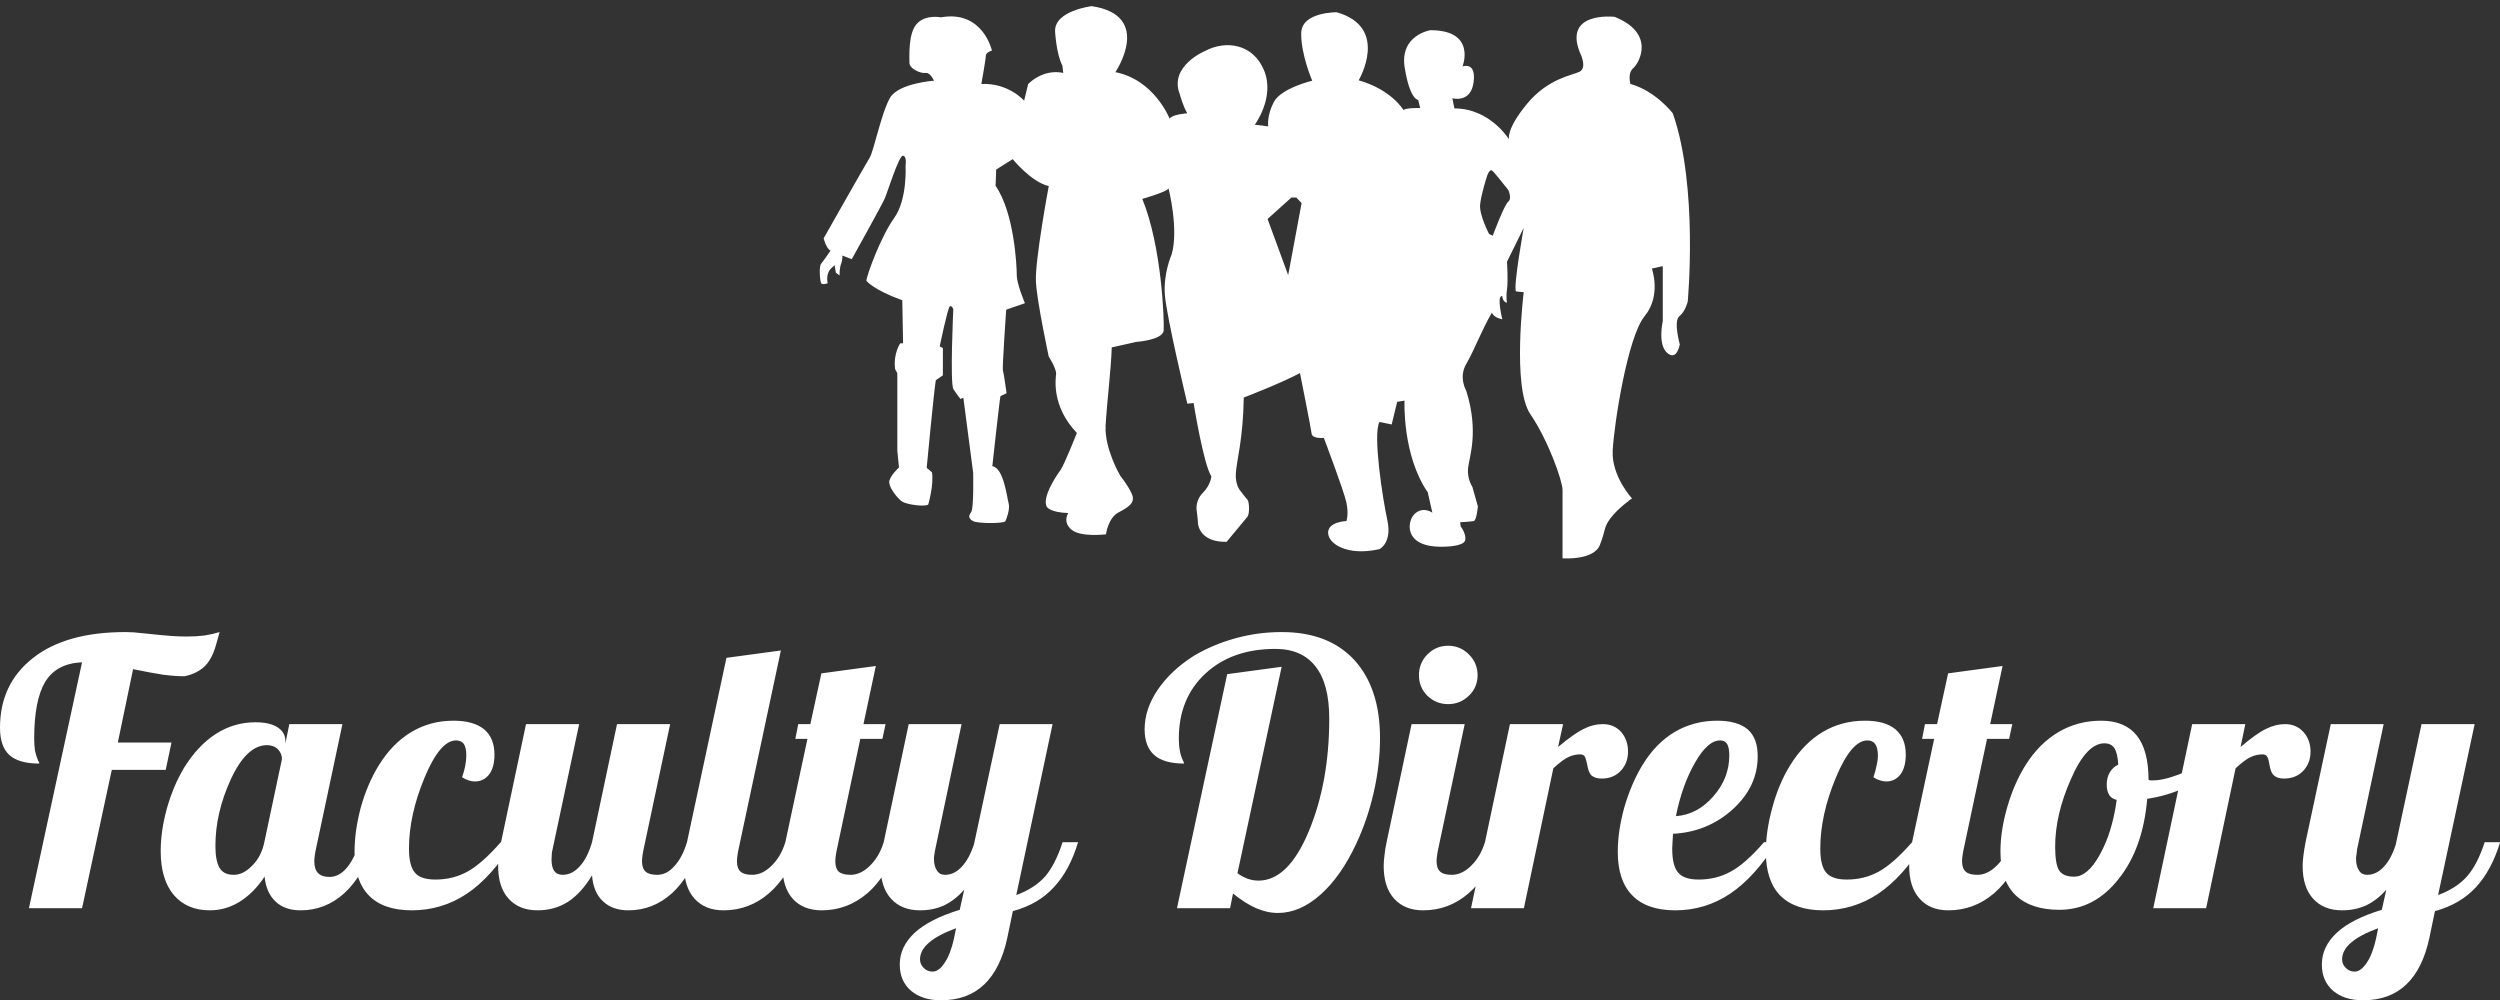 <svg data-v-423bf9ae="" xmlns="http://www.w3.org/2000/svg" viewBox="0 0 407.4 163" class="iconAbove"><rect x="0" y="0" width="407.4" height="163" fill="#333333" stroke="none"/><!----><!----><!----><g data-v-423bf9ae="" id="e2da09d4-1457-4ccd-869f-506e24b2c4c9" fill="white" transform="matrix(4.286,0,0,4.286,-0.557,85.9)"><path d="M7.15 5.67L7.15 5.67L7.15 5.67Q6.78 5.67 6.32 5.61L6.32 5.61L6.32 5.61Q5.87 5.54 5.19 5.40L5.19 5.40L4.61 8.19L6.65 8.19L6.43 9.23L4.38 9.23L3.25 14.49L1.23 14.49L3.25 5.14L3.25 5.14Q2.28 5.18 1.85 5.88L1.85 5.88L1.85 5.88Q1.43 6.58 1.43 8.04L1.43 8.04L1.43 8.04Q1.43 8.30 1.46 8.50L1.46 8.50L1.46 8.50Q1.50 8.69 1.58 8.88L1.58 8.88L1.58 8.88Q1.61 8.93 1.62 8.95L1.62 8.95L1.62 8.95Q1.62 8.97 1.62 8.99L1.62 8.99L1.62 8.99Q0.84 8.99 0.48 8.66L0.48 8.66L0.48 8.66Q0.13 8.33 0.13 7.63L0.13 7.63L0.13 7.63Q0.13 5.96 1.38 4.98L1.38 4.98L1.38 4.98Q2.63 3.99 4.90 3.99L4.90 3.99L4.90 3.99Q5.03 3.99 5.21 4.00L5.21 4.00L5.21 4.00Q5.39 4.02 5.81 4.06L5.81 4.06L5.81 4.06Q6.37 4.12 6.67 4.14L6.67 4.14L6.67 4.14Q6.97 4.16 7.22 4.16L7.22 4.16L7.22 4.16Q7.60 4.16 7.91 4.12L7.91 4.12L7.91 4.12Q8.22 4.07 8.48 3.99L8.48 3.99L8.48 3.99Q8.47 4.02 8.36 4.42L8.36 4.42L8.36 4.42Q8.25 4.83 8.09 5.07L8.09 5.07L8.09 5.07Q7.94 5.31 7.71 5.45L7.71 5.45L7.71 5.45Q7.48 5.60 7.15 5.67ZM10.98 8.13L10.98 8.13L10.98 8.23L11.13 7.49L13.15 7.49L12.14 12.25L12.14 12.25Q12.11 12.38 12.10 12.48L12.10 12.48L12.10 12.48Q12.08 12.59 12.08 12.70L12.08 12.70L12.08 12.70Q12.08 13.01 12.22 13.15L12.22 13.15L12.22 13.15Q12.36 13.30 12.66 13.30L12.66 13.30L12.66 13.30Q13.02 13.30 13.31 12.96L13.31 12.96L13.31 12.96Q13.61 12.61 13.79 11.98L13.79 11.98L14.38 11.98L14.38 11.98Q13.93 13.27 13.22 13.92L13.22 13.92L13.22 13.92Q12.50 14.57 11.56 14.57L11.56 14.57L11.56 14.57Q10.96 14.57 10.61 14.24L10.61 14.24L10.61 14.24Q10.25 13.90 10.19 13.29L10.19 13.29L10.19 13.29Q9.76 13.93 9.23 14.25L9.23 14.25L9.23 14.25Q8.71 14.57 8.11 14.57L8.11 14.57L8.11 14.57Q7.24 14.57 6.74 13.99L6.74 13.99L6.74 13.99Q6.24 13.40 6.24 12.32L6.24 12.32L6.24 12.32Q6.24 11.54 6.48 10.68L6.48 10.68L6.48 10.68Q6.72 9.83 7.14 9.13L7.14 9.13L7.14 9.13Q7.66 8.30 8.34 7.86L8.34 7.86L8.34 7.86Q9.03 7.42 9.84 7.42L9.84 7.42L9.84 7.42Q10.39 7.42 10.68 7.61L10.68 7.61L10.68 7.61Q10.98 7.80 10.98 8.13ZM10.18 11.98L10.85 8.82L10.85 8.82Q10.85 8.61 10.70 8.45L10.70 8.45L10.70 8.45Q10.54 8.29 10.28 8.29L10.28 8.29L10.28 8.29Q9.51 8.29 8.91 9.58L8.91 9.58L8.91 9.58Q8.32 10.86 8.32 12.12L8.32 12.12L8.32 12.12Q8.32 12.67 8.47 12.94L8.47 12.94L8.47 12.94Q8.62 13.22 9.02 13.22L9.02 13.22L9.02 13.22Q9.38 13.22 9.72 12.87L9.72 12.87L9.72 12.87Q10.07 12.52 10.18 11.98L10.18 11.98ZM18.93 8.65L18.93 8.65L18.93 8.65Q18.93 9.13 18.73 9.40L18.73 9.40L18.73 9.40Q18.52 9.67 18.19 9.67L18.19 9.67L18.19 9.67Q18.07 9.67 17.95 9.63L17.95 9.63L17.95 9.63Q17.82 9.59 17.70 9.51L17.70 9.51L17.70 9.51Q17.78 9.28 17.82 9.07L17.82 9.07L17.82 9.07Q17.86 8.86 17.86 8.68L17.86 8.68L17.86 8.68Q17.86 8.40 17.77 8.25L17.77 8.25L17.77 8.25Q17.67 8.11 17.47 8.11L17.47 8.11L17.47 8.11Q16.86 8.11 16.27 9.53L16.27 9.53L16.27 9.53Q15.68 10.95 15.68 12.22L15.68 12.22L15.68 12.22Q15.68 12.87 15.90 13.13L15.90 13.13L15.90 13.13Q16.11 13.40 16.69 13.40L16.69 13.40L16.69 13.40Q17.35 13.40 17.90 13.10L17.90 13.10L17.90 13.10Q18.45 12.80 19.17 11.98L19.17 11.98L19.64 11.98L19.64 11.98Q18.83 13.30 17.88 13.94L17.88 13.94L17.88 13.94Q16.93 14.57 15.79 14.57L15.79 14.57L15.79 14.57Q14.71 14.57 14.16 14.01L14.16 14.01L14.16 14.01Q13.61 13.45 13.61 12.35L13.61 12.35L13.61 12.35Q13.61 11.55 13.85 10.65L13.85 10.65L13.85 10.65Q14.10 9.76 14.53 9.06L14.53 9.06L14.53 9.06Q15.05 8.22 15.77 7.79L15.77 7.79L15.77 7.79Q16.49 7.36 17.37 7.36L17.37 7.36L17.37 7.36Q18.14 7.36 18.54 7.69L18.54 7.69L18.54 7.69Q18.93 8.02 18.93 8.65ZM21.52 13.22L21.52 13.22L21.52 13.22Q21.88 13.22 22.17 12.90L22.17 12.90L22.17 12.90Q22.46 12.59 22.64 11.98L22.64 11.98L23.59 7.49L25.61 7.49L24.60 12.25L24.60 12.25Q24.57 12.38 24.56 12.48L24.56 12.48L24.56 12.48Q24.54 12.59 24.54 12.70L24.54 12.70L24.54 12.70Q24.54 12.98 24.68 13.10L24.68 13.10L24.68 13.10Q24.81 13.22 25.12 13.22L25.12 13.22L25.12 13.22Q25.48 13.22 25.77 12.89L25.77 12.89L25.77 12.89Q26.07 12.57 26.25 11.98L26.25 11.98L26.84 11.98L26.84 11.98Q26.39 13.27 25.68 13.92L25.68 13.92L25.68 13.92Q24.96 14.57 24.02 14.57L24.02 14.57L24.02 14.57Q23.42 14.57 23.06 14.23L23.06 14.23L23.06 14.23Q22.69 13.89 22.64 13.24L22.64 13.24L22.64 13.24Q22.23 13.92 21.72 14.25L21.72 14.25L21.72 14.25Q21.21 14.57 20.57 14.57L20.57 14.57L20.57 14.57Q19.87 14.57 19.47 14.13L19.47 14.13L19.47 14.13Q19.07 13.69 19.07 12.89L19.07 12.89L19.07 12.89Q19.07 12.71 19.10 12.48L19.10 12.48L19.10 12.48Q19.12 12.25 19.18 11.98L19.18 11.98L20.13 7.49L22.15 7.49L21.14 12.25L21.14 12.25Q21.11 12.36 21.11 12.45L21.11 12.45L21.11 12.45Q21.10 12.54 21.10 12.64L21.10 12.64L21.10 12.64Q21.10 12.92 21.20 13.07L21.20 13.07L21.20 13.07Q21.31 13.22 21.52 13.22ZM26.14 12.89L26.14 12.89L26.14 12.89Q26.14 12.71 26.17 12.48L26.17 12.48L26.17 12.48Q26.19 12.25 26.25 11.98L26.25 11.98L27.75 4.97L29.82 4.69L28.21 12.25L28.21 12.25Q28.18 12.38 28.17 12.48L28.17 12.48L28.17 12.48Q28.15 12.59 28.15 12.70L28.15 12.70L28.15 12.70Q28.15 12.98 28.29 13.10L28.29 13.10L28.29 13.10Q28.42 13.22 28.73 13.22L28.73 13.22L28.73 13.22Q29.12 13.22 29.47 12.87L29.47 12.87L29.47 12.87Q29.82 12.53 29.99 11.98L29.99 11.98L30.58 11.98L30.58 11.98Q30.13 13.26 29.37 13.92L29.37 13.92L29.37 13.92Q28.62 14.57 27.64 14.57L27.64 14.57L27.64 14.57Q26.94 14.57 26.54 14.13L26.54 14.13L26.54 14.13Q26.14 13.69 26.14 12.89ZM30.37 8.05L30.48 7.49L30.94 7.49L31.36 5.56L33.43 5.28L32.96 7.49L33.80 7.49L33.68 8.05L32.84 8.05L31.95 12.25L31.95 12.25Q31.92 12.38 31.91 12.48L31.91 12.48L31.91 12.48Q31.89 12.59 31.89 12.70L31.89 12.70L31.89 12.70Q31.89 12.98 32.02 13.10L32.02 13.10L32.02 13.10Q32.16 13.22 32.47 13.22L32.47 13.22L32.47 13.22Q32.86 13.22 33.21 12.87L33.21 12.87L33.21 12.87Q33.56 12.53 33.73 11.98L33.73 11.98L34.31 11.98L34.31 11.98Q33.87 13.26 33.11 13.92L33.11 13.92L33.11 13.92Q32.35 14.57 31.37 14.57L31.37 14.57L31.37 14.57Q30.67 14.57 30.27 14.13L30.27 14.13L30.27 14.13Q29.88 13.69 29.88 12.89L29.88 12.89L29.88 12.89Q29.88 12.71 29.90 12.48L29.90 12.48L29.90 12.48Q29.93 12.25 29.99 11.98L29.99 11.98L30.83 8.05L30.37 8.05ZM36.06 13.22L36.06 13.22L36.06 13.22Q36.41 13.22 36.69 12.92L36.69 12.92L36.69 12.92Q36.97 12.63 37.16 12.07L37.16 12.07L38.14 7.49L40.15 7.49L38.77 13.99L38.77 13.99Q39.47 13.73 39.87 13.28L39.87 13.28L39.87 13.28Q40.26 12.82 40.53 11.98L40.53 11.98L41.12 11.98L41.12 11.98Q40.80 13.05 40.20 13.69L40.20 13.69L40.20 13.69Q39.61 14.34 38.64 14.60L38.64 14.60L38.43 15.61L38.43 15.61Q38.18 16.79 37.55 17.39L37.55 17.39L37.55 17.39Q36.92 17.99 35.91 17.99L35.91 17.99L35.91 17.99Q35.20 17.99 34.77 17.63L34.77 17.63L34.77 17.63Q34.34 17.26 34.34 16.63L34.34 16.63L34.34 16.63Q34.34 15.95 34.91 15.42L34.91 15.42L34.91 15.42Q35.48 14.90 36.62 14.55L36.62 14.55L36.79 13.79L36.79 13.79Q36.44 14.18 36.03 14.38L36.03 14.38L36.03 14.38Q35.62 14.57 35.11 14.57L35.11 14.57L35.11 14.57Q34.41 14.57 34.01 14.13L34.01 14.13L34.01 14.13Q33.61 13.69 33.61 12.89L33.61 12.89L33.61 12.89Q33.61 12.71 33.64 12.48L33.64 12.48L33.64 12.48Q33.67 12.25 33.73 11.98L33.73 11.98L34.68 7.49L36.69 7.49L35.69 12.25L35.69 12.25Q35.67 12.33 35.66 12.43L35.66 12.43L35.66 12.43Q35.64 12.52 35.64 12.60L35.64 12.60L35.64 12.60Q35.64 12.89 35.75 13.05L35.75 13.05L35.75 13.05Q35.85 13.22 36.06 13.22ZM36.40 15.65L36.48 15.25L36.48 15.25Q35.78 15.51 35.45 15.80L35.45 15.80L35.45 15.80Q35.11 16.09 35.11 16.44L35.11 16.44L35.11 16.44Q35.11 16.62 35.25 16.76L35.25 16.76L35.25 16.76Q35.39 16.90 35.59 16.90L35.59 16.90L35.59 16.90Q35.83 16.90 36.05 16.56L36.05 16.56L36.05 16.56Q36.27 16.23 36.40 15.65L36.40 15.65ZM47.01 13.93L46.90 14.49L44.88 14.49L46.79 5.59L48.86 5.31L47.18 13.16L47.18 13.16Q47.38 13.30 47.57 13.37L47.57 13.37L47.57 13.37Q47.77 13.44 47.98 13.44L47.98 13.44L47.98 13.44Q49.11 13.44 49.89 11.57L49.89 11.57L49.89 11.57Q50.67 9.70 50.67 7.28L50.67 7.28L50.67 7.28Q50.67 5.96 50.15 5.30L50.15 5.30L50.15 5.30Q49.63 4.63 48.62 4.63L48.62 4.63L48.62 4.63Q46.98 4.63 45.97 5.56L45.97 5.56L45.97 5.56Q44.95 6.50 44.95 8.04L44.95 8.04L44.95 8.04Q44.95 8.30 44.99 8.50L44.99 8.50L44.99 8.50Q45.02 8.69 45.11 8.88L45.11 8.88L45.11 8.88Q45.14 8.93 45.14 8.95L45.14 8.95L45.14 8.95Q45.15 8.97 45.15 8.99L45.15 8.99L45.15 8.99Q44.39 8.99 44.02 8.67L44.02 8.67L44.02 8.67Q43.65 8.34 43.65 7.69L43.65 7.69L43.65 7.69Q43.65 6.92 44.15 6.18L44.15 6.18L44.15 6.18Q44.65 5.45 45.51 4.90L45.51 4.90L45.51 4.90Q46.23 4.47 47.09 4.23L47.09 4.23L47.09 4.23Q47.95 3.99 48.86 3.99L48.86 3.99L48.86 3.99Q50.65 3.99 51.63 5.06L51.63 5.06L51.63 5.06Q52.60 6.13 52.60 8.02L52.60 8.02L52.60 8.02Q52.60 9.04 52.36 10.09L52.36 10.09L52.36 10.09Q52.12 11.14 51.69 12.05L51.69 12.05L51.69 12.05Q51.11 13.29 50.33 13.98L50.33 13.98L50.33 13.98Q49.55 14.67 48.72 14.67L48.72 14.67L48.72 14.67Q48.30 14.67 47.87 14.48L47.87 14.48L47.87 14.48Q47.45 14.29 47.01 13.93L47.01 13.93ZM56.31 5.63L56.31 5.63L56.31 5.63Q56.31 6.09 55.98 6.41L55.98 6.41L55.98 6.41Q55.65 6.73 55.19 6.73L55.19 6.73L55.19 6.73Q54.73 6.73 54.40 6.41L54.40 6.41L54.40 6.41Q54.08 6.09 54.08 5.63L54.08 5.63L54.08 5.63Q54.08 5.17 54.40 4.84L54.40 4.84L54.40 4.84Q54.73 4.51 55.19 4.51L55.19 4.51L55.19 4.51Q55.65 4.51 55.98 4.84L55.98 4.84L55.98 4.84Q56.31 5.17 56.31 5.63ZM52.74 12.89L52.74 12.89L52.74 12.89Q52.74 12.71 52.77 12.48L52.77 12.48L52.77 12.48Q52.79 12.25 52.85 11.98L52.85 11.98L53.80 7.49L55.82 7.49L54.81 12.25L54.81 12.25Q54.78 12.38 54.77 12.48L54.77 12.48L54.77 12.48Q54.75 12.59 54.75 12.70L54.75 12.70L54.75 12.70Q54.75 12.98 54.89 13.10L54.89 13.10L54.89 13.10Q55.02 13.22 55.33 13.22L55.33 13.22L55.33 13.22Q55.72 13.22 56.07 12.87L56.07 12.87L56.07 12.87Q56.42 12.53 56.59 11.98L56.59 11.98L57.18 11.98L57.18 11.98Q56.73 13.26 55.97 13.92L55.97 13.92L55.97 13.92Q55.22 14.57 54.24 14.57L54.24 14.57L54.24 14.57Q53.54 14.57 53.14 14.13L53.14 14.13L53.14 14.13Q52.74 13.69 52.74 12.89ZM59.19 9.17L58.07 14.49L56.06 14.49L57.54 7.49L59.56 7.49L59.37 8.36L59.37 8.36Q59.99 7.84 60.35 7.67L60.35 7.67L60.35 7.67Q60.70 7.49 61.07 7.49L61.07 7.49L61.07 7.49Q61.50 7.49 61.77 7.79L61.77 7.79L61.77 7.79Q62.03 8.09 62.03 8.54L62.03 8.54L62.03 8.54Q62.03 8.97 61.75 9.27L61.75 9.27L61.75 9.27Q61.47 9.56 61.03 9.56L61.03 9.56L61.03 9.56Q60.79 9.56 60.65 9.45L60.65 9.45L60.65 9.45Q60.52 9.34 60.47 8.99L60.47 8.99L60.47 8.99Q60.42 8.76 60.37 8.70L60.37 8.70L60.37 8.70Q60.31 8.64 60.21 8.64L60.21 8.64L60.21 8.64Q59.98 8.64 59.77 8.74L59.77 8.74L59.77 8.74Q59.56 8.83 59.19 9.17L59.19 9.17ZM66.96 8.71L66.96 8.71L66.96 8.71Q66.96 9.87 66.01 10.73L66.01 10.73L66.01 10.73Q65.06 11.59 63.74 11.66L63.74 11.66L63.74 11.66Q63.73 11.90 63.72 12.02L63.72 12.02L63.72 12.02Q63.71 12.14 63.71 12.22L63.71 12.22L63.71 12.22Q63.71 12.87 63.93 13.13L63.93 13.13L63.93 13.13Q64.15 13.40 64.72 13.40L64.72 13.40L64.72 13.40Q65.38 13.40 65.93 13.10L65.93 13.10L65.93 13.10Q66.49 12.80 67.20 11.98L67.20 11.98L67.68 11.98L67.68 11.98Q66.86 13.30 65.91 13.94L65.91 13.94L65.91 13.94Q64.96 14.57 63.83 14.57L63.83 14.57L63.83 14.57Q62.75 14.57 62.20 14.01L62.20 14.01L62.20 14.01Q61.64 13.45 61.64 12.35L61.64 12.35L61.64 12.35Q61.64 11.55 61.89 10.65L61.89 10.65L61.89 10.65Q62.15 9.76 62.57 9.06L62.57 9.06L62.57 9.06Q63.08 8.22 63.80 7.79L63.80 7.79L63.80 7.79Q64.53 7.36 65.42 7.36L65.42 7.36L65.42 7.36Q66.19 7.36 66.58 7.69L66.58 7.69L66.58 7.69Q66.96 8.02 66.96 8.71ZM65.53 8.11L65.53 8.11L65.53 8.11Q65.06 8.11 64.58 8.95L64.58 8.95L64.58 8.95Q64.09 9.80 63.85 10.99L63.85 10.99L63.85 10.99Q64.67 10.93 65.27 10.24L65.27 10.24L65.27 10.24Q65.88 9.55 65.88 8.68L65.88 8.68L65.88 8.68Q65.88 8.39 65.80 8.25L65.80 8.25L65.80 8.25Q65.72 8.11 65.53 8.11ZM72.59 8.65L72.59 8.65L72.59 8.65Q72.59 9.13 72.39 9.40L72.39 9.40L72.39 9.40Q72.18 9.67 71.85 9.67L71.85 9.67L71.85 9.67Q71.74 9.67 71.61 9.63L71.61 9.63L71.61 9.63Q71.48 9.59 71.36 9.51L71.36 9.51L71.36 9.51Q71.44 9.28 71.48 9.07L71.48 9.07L71.48 9.07Q71.53 8.86 71.53 8.68L71.53 8.68L71.53 8.68Q71.53 8.40 71.43 8.25L71.43 8.25L71.43 8.25Q71.33 8.11 71.13 8.11L71.13 8.11L71.13 8.11Q70.52 8.11 69.93 9.53L69.93 9.53L69.93 9.53Q69.34 10.95 69.34 12.22L69.34 12.22L69.34 12.22Q69.34 12.87 69.56 13.13L69.56 13.13L69.56 13.13Q69.78 13.40 70.35 13.40L70.35 13.40L70.35 13.40Q71.01 13.40 71.56 13.10L71.56 13.10L71.56 13.10Q72.11 12.80 72.83 11.98L72.83 11.98L73.30 11.98L73.30 11.98Q72.49 13.30 71.54 13.94L71.54 13.94L71.54 13.94Q70.59 14.57 69.45 14.57L69.45 14.57L69.45 14.57Q68.38 14.57 67.82 14.01L67.82 14.01L67.82 14.01Q67.27 13.45 67.27 12.35L67.27 12.35L67.27 12.35Q67.27 11.55 67.52 10.65L67.52 10.65L67.52 10.65Q67.76 9.76 68.19 9.06L68.19 9.06L68.19 9.06Q68.71 8.22 69.43 7.79L69.43 7.79L69.43 7.79Q70.15 7.36 71.04 7.36L71.04 7.36L71.04 7.36Q71.81 7.36 72.20 7.69L72.20 7.69L72.20 7.69Q72.59 8.02 72.59 8.65ZM73.21 8.05L73.32 7.49L73.78 7.49L74.20 5.56L76.27 5.28L75.80 7.49L76.64 7.49L76.52 8.05L75.68 8.05L74.79 12.25L74.79 12.25Q74.76 12.38 74.75 12.48L74.75 12.48L74.75 12.48Q74.73 12.59 74.73 12.70L74.73 12.70L74.73 12.70Q74.73 12.98 74.87 13.10L74.87 13.10L74.87 13.10Q75.00 13.22 75.31 13.22L75.31 13.22L75.31 13.22Q75.70 13.22 76.05 12.87L76.05 12.87L76.05 12.87Q76.40 12.53 76.57 11.98L76.57 11.98L77.15 11.98L77.15 11.98Q76.71 13.26 75.95 13.92L75.95 13.92L75.95 13.92Q75.19 14.57 74.21 14.57L74.21 14.57L74.21 14.57Q73.51 14.57 73.12 14.13L73.12 14.13L73.12 14.13Q72.72 13.69 72.72 12.89L72.72 12.89L72.72 12.89Q72.72 12.71 72.74 12.48L72.74 12.48L72.74 12.48Q72.77 12.25 72.83 11.98L72.83 11.98L73.67 8.05L73.21 8.05ZM76.19 12.33L76.19 12.33L76.19 12.33Q76.19 11.54 76.45 10.64L76.45 10.64L76.45 10.64Q76.71 9.74 77.15 9.04L77.15 9.04L77.15 9.04Q77.67 8.22 78.40 7.79L78.40 7.79L78.40 7.79Q79.13 7.36 80.02 7.36L80.02 7.36L80.02 7.36Q80.92 7.36 81.37 7.92L81.37 7.92L81.37 7.92Q81.82 8.48 81.82 9.60L81.82 9.60L81.82 9.60Q81.84 9.62 81.88 9.63L81.88 9.63L81.88 9.63Q81.91 9.63 81.97 9.63L81.97 9.63L81.97 9.63Q82.40 9.63 83.01 9.39L83.01 9.39L83.01 9.39Q83.61 9.16 84.13 8.79L84.13 8.79L84.25 9.17L84.25 9.17Q83.86 9.59 83.21 9.90L83.21 9.90L83.21 9.90Q82.56 10.21 81.77 10.33L81.77 10.33L81.77 10.33Q81.61 12.22 80.68 13.38L80.68 13.38L80.68 13.38Q79.76 14.55 78.43 14.55L78.43 14.55L78.43 14.55Q77.34 14.55 76.76 13.99L76.76 13.99L76.76 13.99Q76.19 13.43 76.19 12.33ZM80.14 8.22L80.14 8.22L80.14 8.22Q79.46 8.22 78.87 9.58L78.87 9.58L78.87 9.58Q78.27 10.93 78.27 12.15L78.27 12.15L78.27 12.15Q78.27 12.81 78.42 13.05L78.42 13.05L78.42 13.05Q78.57 13.29 78.99 13.29L78.99 13.29L78.99 13.29Q79.51 13.29 79.97 12.45L79.97 12.45L79.97 12.45Q80.44 11.61 80.61 10.37L80.61 10.37L80.61 10.37Q80.42 10.33 80.33 10.19L80.33 10.19L80.33 10.19Q80.23 10.04 80.23 9.79L80.23 9.79L80.23 9.79Q80.23 9.52 80.35 9.32L80.35 9.32L80.35 9.32Q80.46 9.13 80.67 9.03L80.67 9.03L80.67 9.03Q80.64 8.58 80.52 8.40L80.52 8.40L80.52 8.40Q80.40 8.22 80.14 8.22ZM85.13 9.17L84.01 14.49L82.00 14.49L83.48 7.49L85.50 7.49L85.32 8.36L85.32 8.36Q85.93 7.84 86.29 7.67L86.29 7.67L86.29 7.67Q86.65 7.49 87.01 7.49L87.01 7.49L87.01 7.49Q87.44 7.49 87.71 7.79L87.71 7.79L87.71 7.79Q87.98 8.09 87.98 8.54L87.98 8.54L87.98 8.54Q87.98 8.97 87.70 9.27L87.70 9.27L87.70 9.27Q87.42 9.56 86.97 9.56L86.97 9.56L86.97 9.56Q86.73 9.56 86.60 9.45L86.60 9.45L86.60 9.45Q86.46 9.34 86.41 8.99L86.41 8.99L86.41 8.99Q86.37 8.76 86.31 8.70L86.31 8.70L86.31 8.70Q86.25 8.64 86.16 8.64L86.16 8.64L86.16 8.64Q85.92 8.64 85.71 8.74L85.71 8.74L85.71 8.74Q85.50 8.83 85.13 9.17L85.13 9.17ZM90.13 13.22L90.13 13.22L90.13 13.22Q90.48 13.22 90.76 12.92L90.76 12.92L90.76 12.92Q91.04 12.63 91.22 12.07L91.22 12.07L92.20 7.49L94.22 7.49L92.83 13.99L92.83 13.99Q93.53 13.73 93.93 13.28L93.93 13.28L93.93 13.28Q94.33 12.82 94.60 11.98L94.60 11.98L95.19 11.98L95.19 11.98Q94.86 13.05 94.27 13.69L94.27 13.69L94.27 13.69Q93.67 14.34 92.71 14.60L92.71 14.60L92.50 15.61L92.50 15.61Q92.25 16.79 91.62 17.39L91.62 17.39L91.62 17.39Q90.99 17.99 89.98 17.99L89.98 17.99L89.98 17.99Q89.26 17.99 88.84 17.63L88.84 17.63L88.84 17.63Q88.41 17.26 88.41 16.63L88.41 16.63L88.41 16.63Q88.41 15.95 88.98 15.42L88.98 15.42L88.98 15.42Q89.54 14.90 90.69 14.55L90.69 14.55L90.86 13.79L90.86 13.79Q90.51 14.18 90.10 14.38L90.10 14.38L90.10 14.38Q89.68 14.57 89.18 14.57L89.18 14.57L89.18 14.57Q88.48 14.57 88.08 14.13L88.08 14.13L88.08 14.13Q87.68 13.69 87.68 12.89L87.68 12.89L87.68 12.89Q87.68 12.71 87.71 12.48L87.71 12.48L87.71 12.48Q87.74 12.25 87.79 11.98L87.79 11.98L88.75 7.49L90.76 7.49L89.75 12.25L89.75 12.25Q89.74 12.33 89.73 12.43L89.73 12.43L89.73 12.43Q89.71 12.52 89.71 12.60L89.71 12.60L89.71 12.60Q89.71 12.89 89.82 13.05L89.82 13.05L89.82 13.05Q89.92 13.22 90.13 13.22ZM90.47 15.65L90.55 15.25L90.55 15.25Q89.85 15.51 89.52 15.80L89.52 15.80L89.52 15.80Q89.18 16.09 89.18 16.44L89.18 16.44L89.18 16.44Q89.18 16.62 89.32 16.76L89.32 16.76L89.32 16.76Q89.46 16.90 89.66 16.90L89.66 16.90L89.66 16.90Q89.89 16.90 90.12 16.56L90.12 16.56L90.12 16.56Q90.34 16.23 90.47 15.65L90.47 15.65Z"></path></g><!----><g data-v-423bf9ae="" id="651162c4-54ff-44f5-8bc1-220e22ebdcb2" transform="matrix(1.485,0,0,1.485,131.376,-31.669)" stroke="none" fill="white"><path d="M95.101 33.76s-1.878-2.459-4.65-3.22c0 0-.355-1.162.315-1.743.67-.581 2.459-3.825-2.057-5.624 0 0-5.902-.681-3.667 4.236 0 0 .627 1.387-.178 1.789-.805.402-3.444.716-5.769 3.533s-1.968 3.891-1.968 3.891-2.057-3.398-5.991-3.398l-.226-1.118s2.013.582 2.327-1.744c.312-2.325-1.209-1.744-1.209-1.744s1.565-3.98-3.531-3.98c0 0-3.399.537-2.817 4.115.581 3.577 1.476 3.532 1.476 3.532l.224.894s-1.521-.045-1.834.224c0 0-1.296-2.236-4.918-3.265 0 0 3.442-5.813-2.416-7.467 0 0-3.845-.045-3.89 2.281-.045 2.325 1.208 5.231 1.208 5.231s-3.399.806-4.204 2.326-.626 2.682-.626 2.682l-1.47-.179s2.23-2.996 1.022-5.947c-1.207-2.952-4.203-3.354-6.484-2.146 0 0-3.979 1.654-2.772 4.739 0 0 .358 1.341.828 2.102 0 0-1.588.089-1.946.582 0 0-1.655-4.248-5.947-5.099 0 0 4.203-6.215-2.594-7.244 0 0-4.114.493-4.025 2.773 0 0 .134 2.504.805 3.755l.089.805s-1.967-.581-3.845 1.207l-.447 1.834s-1.699-1.968-4.695-1.834c0 0 .491-2.683.491-3.085s.671-.582.671-.582-.984-4.472-5.612-3.645c0 0-1.621-.347-2.605.682-.983 1.029-.833 3.583-.833 4.298 0 .716 1.344 1.21 1.75 1.121.405-.089.768.538.768.538l.181.313s-3.89.269-4.829 1.879c-.939 1.61-1.788 5.858-2.236 6.574-.447.715-5.053 8.854-5.053 8.854s.313 1.161.761 1.341c0 0-.76 1.117-1.028 1.43s-.134 1.924 0 2.147.715 0 .715 0-.268-1.028.402-1.655c.671-.625.358-.312.358-.312l.134.805.402.313s0-.851.178-1.298c.179-.446.134-.893.134-.893L5 49.771s3.309-5.949 3.622-6.665c.313-.715 1.564-4.785 2.013-4.694.446.089.268 1.118.268 1.118s.224 3.667-1.251 5.724c-1.476 2.057-3.042 6.35-3.042 6.886 0 0 .716.973 3.935 2.135L10.634 59h-.313s-.787 1.13-.563 2.829l.242.462v8.494l.184 1.833s-1.117 1.03-1.072 1.656c.045.624.829 1.653 1.365 2.057.537.401 2.649.626 2.917.356 0 0 .633-2.146.409-3.532l-.58-.49s.777-8.229 1-9.615l.777-.537v-2.996l-.348-.179s.875-4.204 1.099-4.381c.223-.18.393.313.393.313s-.386 8.139.016 8.766c.403.623.771 1.071.771 1.071l.316-.135 1.075 8.229s.091 3.936-.221 4.336c-.313.403-.289.717.235.984.525.269 3.388.269 3.521 0 .134-.268.536-1.341.357-1.967-.179-.627-.536-3.89-1.789-4.069 0 0 .805-7.379.895-7.691l.67-.313s-.313-2.279-.402-2.504c-.089-.223.358-6.663.358-6.663l2.057-.717s-.895-2.1-.895-3.083c0-.984-.268-6.842-2.325-9.794l.067-1.788 1.811-1.141s2.08 2.549 3.958 2.951c0 0-1.542 8.249-1.408 10.53.134 2.282 1.408 8.184 1.408 8.184s.872 1.341.804 1.946c-.066.603-.469 3.555 2.282 6.438 0 0-1.41 3.557-1.812 4.092-.402.536-2.08 3.02-1.476 4.025 0 0 .336.604 2.348.67 0 0-.67.94.336 1.811 1.006.874 3.798.521 3.798.521s.226-1.794 1.367-2.397 1.878-1.072 1.476-2.012c-.403-.939-1.274-2.013-1.274-2.013s-1.745-2.951-1.61-5.501c.134-2.549.604-6.171.671-8.585l2.682-.603s2.952-.201 3.019-1.274c.067-1.075-.201-9.191-2.347-14.422 0 0 2.615-.738 2.884-1.14 0 0 1.139 4.494.335 7.245 0 0-.939 2.078-.738 4.491.201 2.417 2.46 11.873 2.46 11.873l.691-.067s1.074 6.71 1.946 8.05c0 0-.067.939-.939 1.811-.872.874-.67 1.945-.67 1.945s.134 1.007.134 1.342c0 .337.336 2.146 3.153 2.08 0 0 2.012-2.415 2.28-2.749.269-.337.202-1.678 0-1.88-.2-.2-.804-1.006-.804-1.006s-.537-.604-.469-1.878c.067-1.273.804-3.756.872-8.317 0 0 4.025-1.542 6.169-2.684 0 0 1.208 6.037 1.276 6.641.065.604 1.341.469 1.341.469s2.214 5.836 2.482 7.112c.268 1.273 0 2.013 0 2.013s-2.013.066-2.013 1.273c0 1.208 2.079 2.616 5.634 1.811 0 0 1.408-.671.872-3.151-.536-2.482-1.609-9.458-.872-10.801l1.343.269.603-2.482.806-.134s-.27 5.971 2.549 10.061l.508 2.244s-.912-.7-1.85.037c-.939.738-1.477 3.823 3.086 3.689 0 0 2.146 0 2.348-.671.201-.67-.47-1.544-.47-1.544l-.068-.469s1.175-.065 1.493-.132c.317-.067.453-1.611.453-1.611l-.605-2.146s-.602-.873-.468-2.079c.133-1.21 1.207-3.957-.2-8.452 0 0-.874-1.476 0-2.952.869-1.477 1.676-3.688 2.815-5.633 0 0 .134.536 1.142.737 0 0-.672-2.684 0-2.55 0 0-.023.604.515.739 0 0-.135-.579 0-1.498.134-.918 0-3.02 0-3.02l1.832-3.711s-1.162 6.484-.849 6.975l.849.091s-1.291 10.418.721 13.37c2.01 2.95 3.54 7.377 3.54 8.315v7.514s3.435.268 4.104-1.478c.674-1.744.38-1.878 1.183-2.95.805-1.073 2.335-2.146 2.335-2.146s-2.253-2.416-2.118-5.233c.134-2.816 1.623-12.476 3.5-14.757 1.878-2.281.796-5.231.796-5.231l1.2-.268v6.037s-.588 2.549.483 3.486c1.074.94 1.384-.938 1.384-.938s-.718-2.549-.046-3.087c.67-.536.916-1.609.916-1.609s1.18-12.608-1.636-20.658zM53.07 50.572l-.18.941-2.258-6.156L53.249 43h.536l.581.611-1.296 6.961zm23.969-7.108c-.449.358-1.699 3.734-1.699 3.734l-.404-.202s-1.073-2.057-.984-3.174c.091-1.117.762-3.175.762-3.175s.268-.85.581-.582c.313.269 1.745 2.102 1.745 2.102s.446.939-.001 1.297z"></path></g><!----></svg>